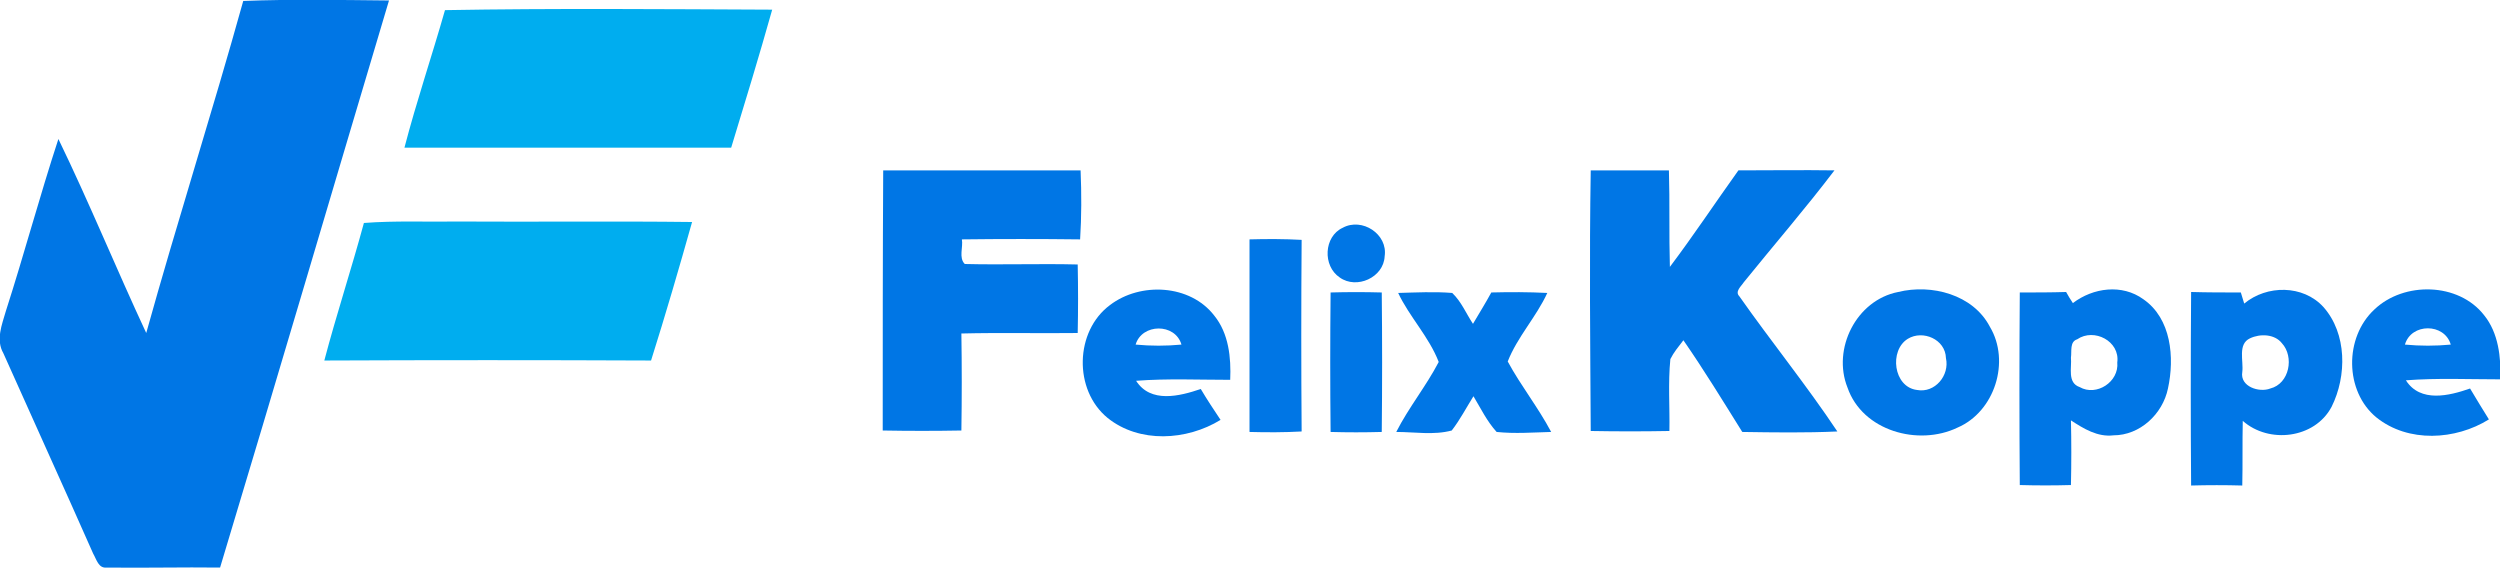 <?xml version="1.0" encoding="utf-8"?>
<!-- Generator: Adobe Illustrator 21.0.2, SVG Export Plug-In . SVG Version: 6.00 Build 0)  -->
<svg version="1.1" id="Layer_1" xmlns="http://www.w3.org/2000/svg" xmlns:xlink="http://www.w3.org/1999/xlink" x="0px" y="0px"
	 viewBox="0 0 518 117.7" style="enable-background:new 0 0 518 117.7;" xml:space="preserve">
<style type="text/css">
	.st0{fill:#0076E5;}
	.st1{fill:#00ADEF;}
</style>
<g id="_x23_0076e5ff">
	<path class="st0" d="M183,35.3c13.6,0,27.3,0,40.9,0c0.2,4.8,0.2,9.6-0.1,14.3c-8.2-0.1-16.4-0.1-24.5,0c0.3,1.6-0.7,3.8,0.6,5.1
		c7.8,0.2,15.6-0.1,23.4,0.1c0.1,4.7,0.1,9.5,0,14.2c-8,0.1-16.1-0.1-24.1,0.1c0.1,6.7,0.1,13.4,0,20.1c-5.4,0.1-10.9,0.1-16.3,0
		C182.9,71.3,182.9,53.3,183,35.3z"/>
	<path class="st0" d="M329.6,35.3c5.4,0,10.8,0,16.2,0c0.2,6.7,0,13.3,0.2,20c4.9-6.5,9.4-13.3,14.2-20c6.6,0,13.3-0.1,19.9,0
		c-6,7.9-12.5,15.4-18.8,23.2c-0.5,0.8-1.9,1.9-0.9,2.9c6.6,9.4,13.9,18.4,20.3,28c-6.6,0.3-13.1,0.2-19.7,0.1
		c-4-6.4-7.9-12.8-12.2-19c-1,1.3-2,2.5-2.7,3.9c-0.5,5-0.1,10-0.2,14.9c-5.4,0.1-10.9,0.1-16.3,0C329.5,71.3,329.3,53.3,329.6,35.3
		z"/>
	<path class="st0" d="M278.2,47.2c4-2.2,9.4,1.3,8.7,5.9c-0.2,4.4-5.8,6.9-9.3,4.4C274,55.1,274.3,49,278.2,47.2z"/>
	<path class="st0" d="M258.9,49.6c3.6-0.1,7.2-0.1,10.8,0.1c-0.1,13.2-0.1,26.5,0,39.7c-3.6,0.2-7.2,0.2-10.8,0.1
		C258.9,76.2,258.9,62.9,258.9,49.6z"/>
	<path class="st0" d="M230,63.2c6.3-4.8,16.6-4.3,21.6,2.2c3,3.7,3.5,8.7,3.3,13.3c-6.5,0-13-0.3-19.5,0.2c3,4.7,9,3.2,13.4,1.7
		c1.3,2.2,2.7,4.3,4.1,6.4c-7,4.3-16.8,4.9-23.4-0.4C222.4,80.8,222.7,68.6,230,63.2 M235.3,71.4c3.2,0.3,6.3,0.3,9.5,0
		C243.5,66.9,236.6,67,235.3,71.4z"/>
	<path class="st0" d="M393.3,60.5c6.9-1.7,15.5,0.5,19,7.2c4.3,7.2,1,17.6-6.7,20.9c-8.1,3.9-19.7,0.7-22.8-8.3
		C379.6,72.3,384.6,62.2,393.3,60.5 M395.3,70.2c-3.9,2.4-3,10,1.9,10.6c3.7,0.7,6.8-3,6-6.6C403.1,70.3,398.4,68.3,395.3,70.2z"/>
	<path class="st0" d="M429.5,62.8c4.2-3.2,10.2-4,14.6-0.8c5.8,4,6.5,12.1,5.1,18.5c-1.1,5.3-5.8,9.7-11.3,9.7
		c-3.3,0.4-6.2-1.4-8.8-3.1c0.1,4.4,0.1,8.9,0,13.4c-3.5,0.1-7.1,0.1-10.6,0c-0.1-13.3-0.1-26.6,0-39.9c3.2,0,6.4,0,9.6-0.1
		C428.4,61.1,429.1,62.2,429.5,62.8 M430.4,70.3c-1.6,0.5-1.1,2.5-1.3,3.8c0.2,2.1-0.8,5.2,1.8,6.1c3.5,2,8.2-1.1,7.8-5.1
		C439.3,70.7,433.9,67.9,430.4,70.3z"/>
	<path class="st0" d="M454,60.5c3.4,0.1,6.9,0.1,10.3,0.1c0.2,0.6,0.5,1.7,0.7,2.3c4.7-3.9,12.2-3.9,16.4,0.7
		c4.9,5.5,4.9,14.3,1.7,20.7c-3.5,6.6-13,7.7-18.4,2.9c-0.1,4.5,0,9-0.1,13.4c-3.5-0.1-7.1-0.1-10.6,0
		C453.9,87.3,453.9,73.9,454,60.5 M466.2,70.1c-2.6,1.2-1.3,4.7-1.6,7c-0.5,3,3.5,4.3,5.8,3.4c4-1,5-6.6,2.4-9.4
		C471.3,69.2,468.3,69.1,466.2,70.1z"/>
	<path class="st0" d="M492,64.1c6.1-5.8,17.4-5.6,22.7,1.2c3,3.7,3.5,8.7,3.4,13.3c-6.5,0-13.1-0.3-19.6,0.2c3,4.7,9,3.2,13.3,1.7
		c1.3,2.2,2.6,4.3,3.9,6.4c-6.9,4.3-16.7,4.9-23.3-0.4C485.8,81.1,485.7,69.9,492,64.1 M498.3,71.4c3.2,0.3,6.3,0.3,9.5,0
		C506.5,66.9,499.6,66.9,498.3,71.4z"/>
	<path class="st0" d="M275.7,60.6c3.5-0.1,7.1-0.1,10.6,0c0.1,9.6,0.1,19.3,0,28.9c-3.6,0.1-7.1,0.1-10.6,0
		C275.6,79.9,275.6,70.3,275.7,60.6z"/>
	<path class="st0" d="M289.7,60.7c3.7-0.1,7.5-0.3,11.2,0c1.9,1.8,2.9,4.3,4.3,6.4c1.3-2.2,2.6-4.3,3.8-6.5
		c3.9-0.1,7.7-0.1,11.6,0.1c-2.3,5-6.2,9.1-8.2,14.2c2.7,5,6.3,9.5,9,14.6c-3.8,0.1-7.5,0.4-11.3,0c-2-2.2-3.3-4.9-4.8-7.4
		c-1.5,2.4-2.8,4.9-4.5,7.1c-3.7,1-7.7,0.3-11.5,0.3c2.6-5.1,6.2-9.5,8.8-14.5C296.1,69.8,292,65.6,289.7,60.7z"/>
</g>
<g id="_x23_00adefff">
	<path class="st1" d="M92.2,2.1c22.6-0.4,45.2-0.2,67.8-0.1c-2.7,9.6-5.6,19.1-8.5,28.6c-22.6,0-45.1,0-67.7,0
		C86.3,21,89.5,11.6,92.2,2.1z"/>
	<path class="st1" d="M75.4,46.2c6.5-0.5,13-0.2,19.6-0.3c16.1,0.1,32.2-0.1,48.4,0.1c-2.7,9.6-5.5,19.2-8.5,28.7
		c-22.6-0.1-45.1-0.1-67.7,0C69.7,65.2,72.8,55.8,75.4,46.2z"/>
	<path class="st0" d="M50.4,0.2c10.1-0.4,20.1-0.2,30.2-0.1c-11.7,39.2-23.2,78.4-35,117.5c-7.8-0.1-15.7,0.1-23.5,0
		c-1.7,0.2-2.1-1.7-2.8-2.9C13.2,100.9,6.9,87.1,0.7,73.2c-1.6-2.8-0.3-5.9,0.5-8.7C5,52.7,8.2,40.7,12.1,28.8
		C18.5,42,24.1,55.7,30.3,69C36.7,46,44,23.2,50.4,0.2z"/>
</g>
</svg>
